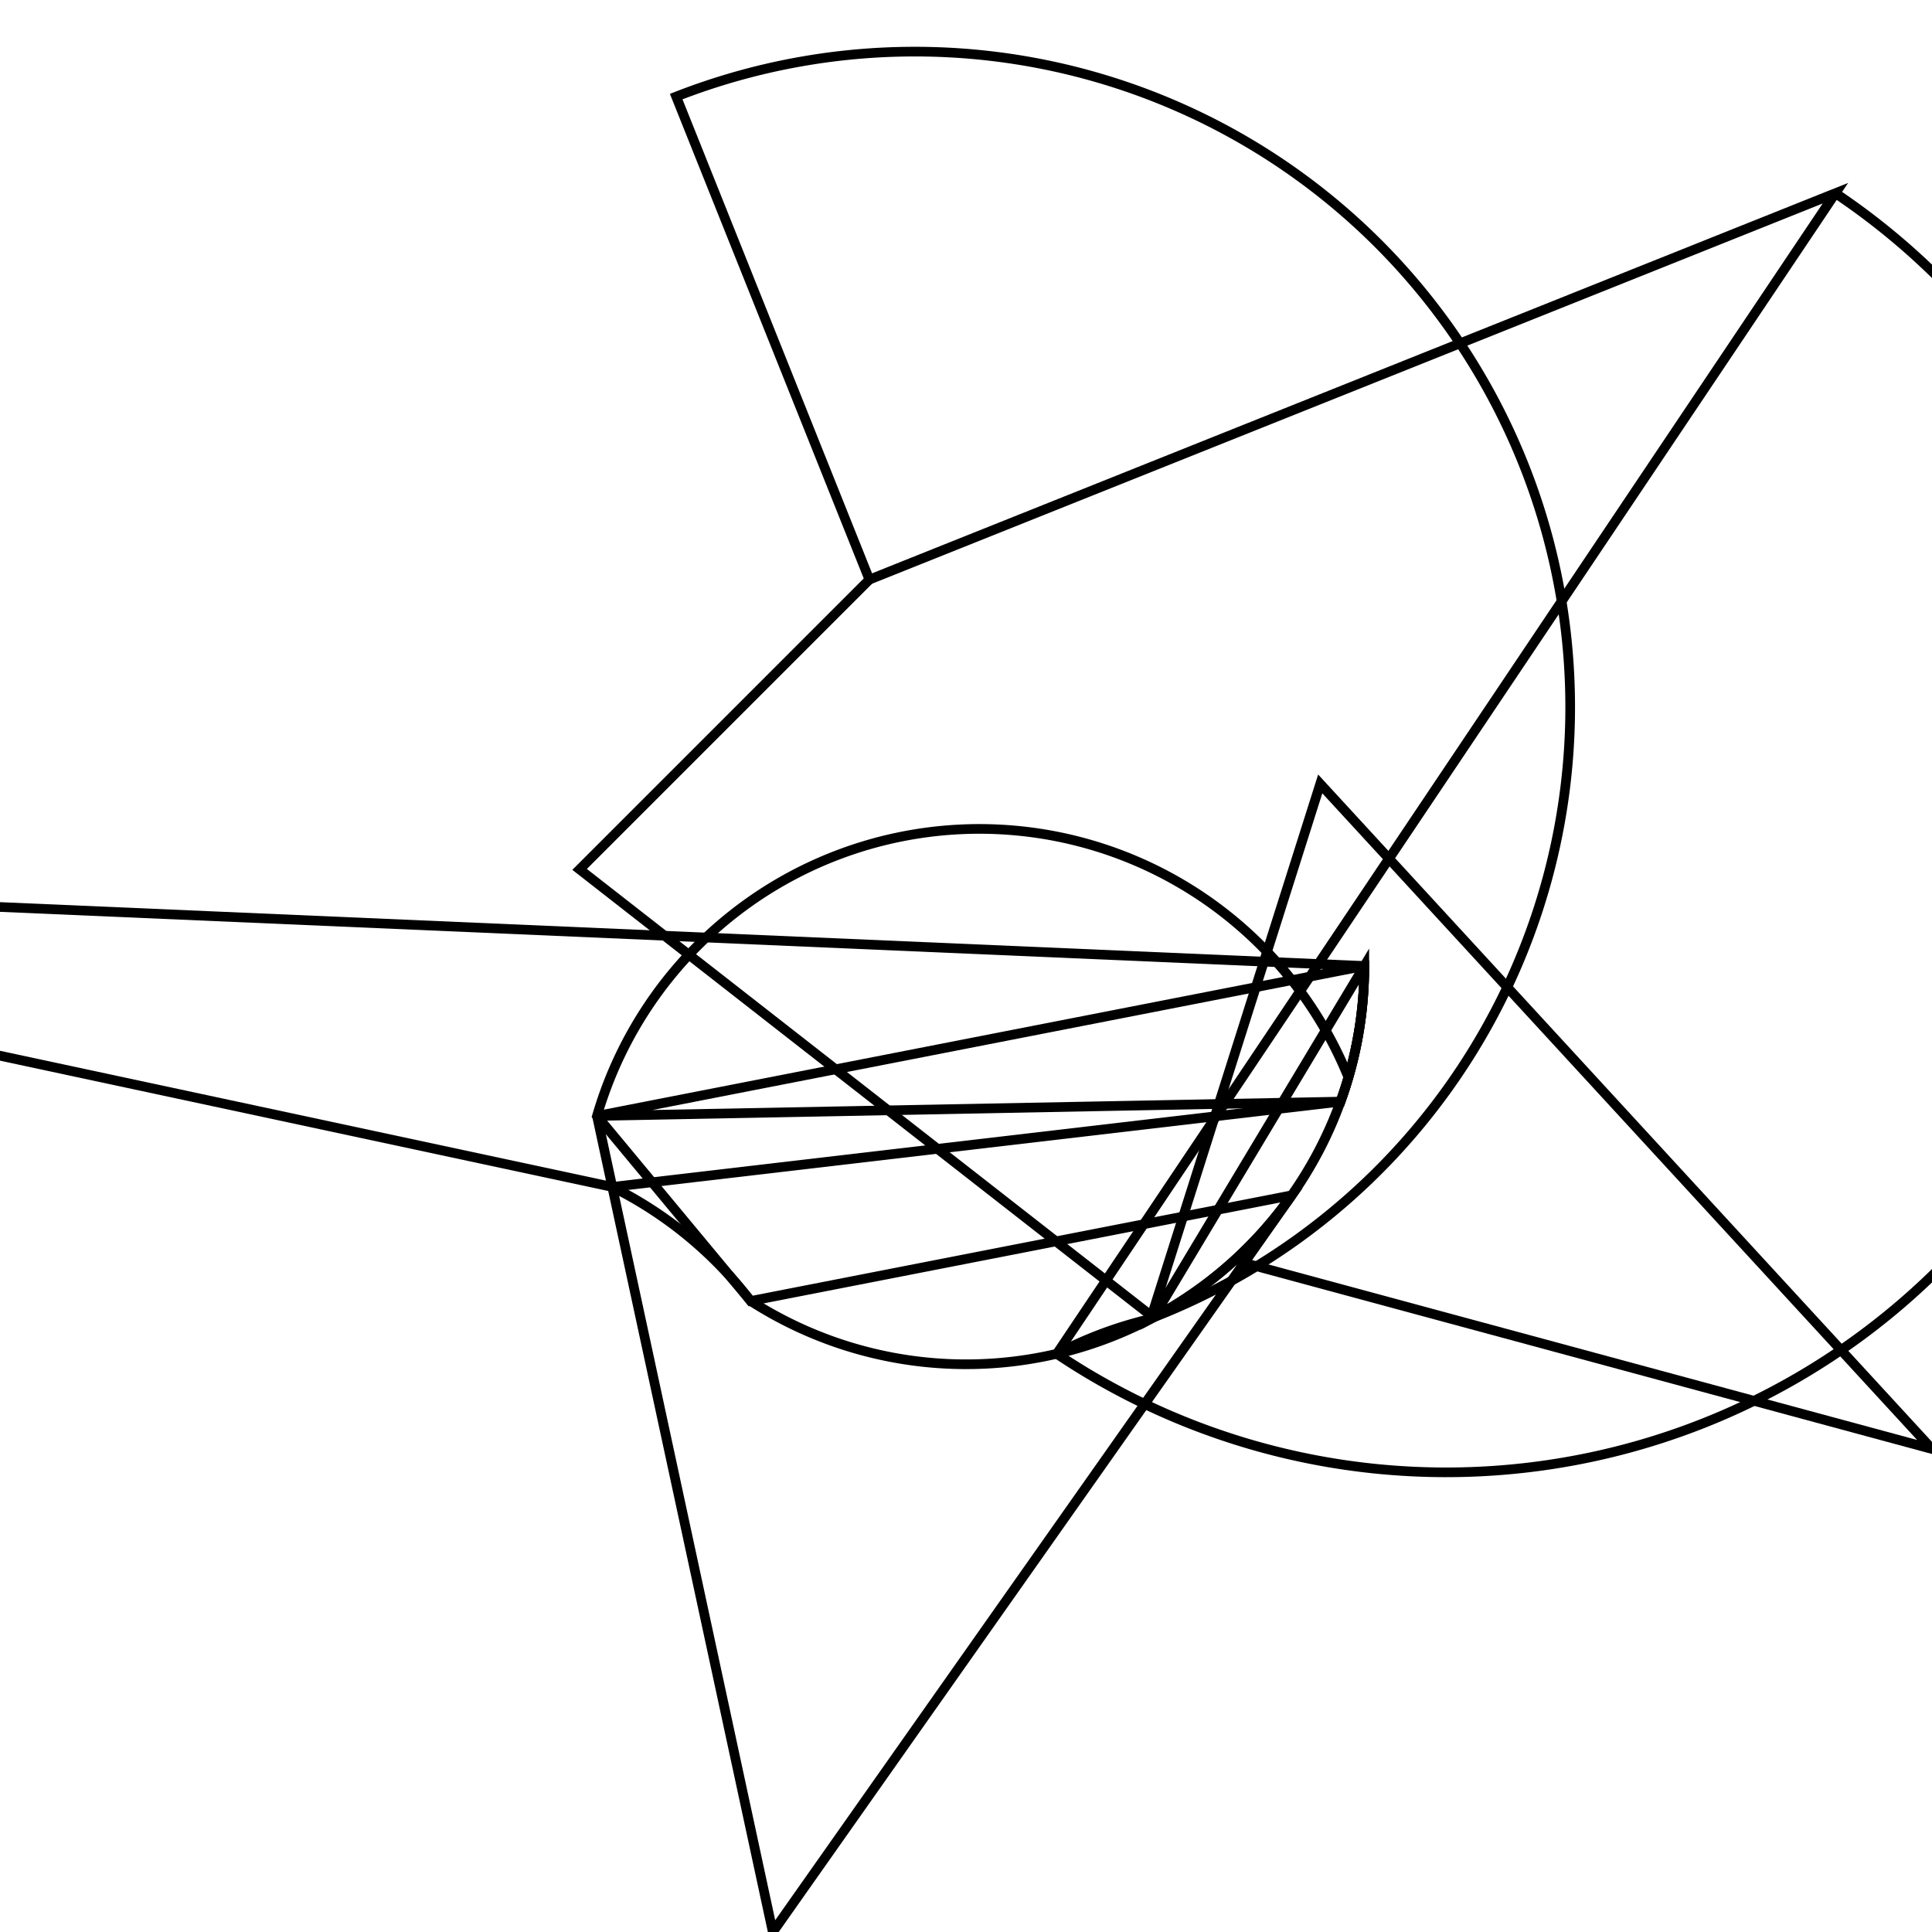<svg version='1.1' x='0px' y='0px' viewBox='-10 -10 20 20' xmlns='http://www.w3.org/2000/svg'><style>path{stroke:black; stroke-width: 0.1; fill: transparent}</style><path d='M9,-8,L-1,-4,L9,-8,A4.123,4.123,0,0,1,0.94,4.015,Z'/>
<path d='M-3.82,1.552,L-3.662,2.287,A4.123,4.123,0,0,1,-2.229,3.468,L3.371,2.374,L2.879,3.073,L-2,10,Z'/>
<path d='M2.879,3.073,L3.371,2.374,A4.123,4.123,0,0,1,1.912,3.653,L3.667,-1.885,L10,5,Z'/>
<path d='M4.123,0,A4.123,4.123,0,0,1,3.959,1.153,A4.123,4.123,0,0,1,3.877,1.404,L-3.662,2.287,L-3.662,2.287,L-19,-1,Z'/>
<path d='M4.123,0,A4.123,4.123,0,0,1,3.877,1.404,L-3.82,1.552,Z'/>
<path d='M4.123,0,A4.123,4.123,0,0,1,0.94,4.015,A4.123,4.123,0,0,1,1.912,3.653,A4.123,4.123,0,0,1,-2.229,3.468,L-3.82,1.552,A4.123,4.123,0,0,1,3.959,1.153,A4.123,4.123,0,0,1,1.94,3.638,Z'/>
<path d='M-1,-4,L-3,-9,A4.123,4.123,0,0,1,1.94,3.638,L-4,-1,Z'/>
<path d='M43.3,16.8,L43.3,16.7,L43.3,16.8,L42,16.8,L42,16.7,Z'/>
<path d='M43.3,16.4,L42,16.4,L42,16.3,L43.3,16.3,L43.3,16.4,Z'/>
<path d='M38.176,16,L37.227,16,L38.176,16,L38.176,16.788,L37.227,16.788,Z'/>
<path d='M43.3,16.6,L42,16.6,L42,16.5,L43.3,16.5,L43.3,16.6,Z'/>
<path d='M43.3,16.3,L43.3,16.4,L43.3,16.3,L42,16.3,L42,16.4,Z'/>
<path d='M43.3,16.7,L42,16.7,L42,16.8,L43.3,16.8,L43.3,16.7,Z'/>
<path d='M43.3,16.5,L43.3,16.6,L43.3,16.5,L42,16.5,L42,16.6,Z'/>
<path d='M37.227,16,L37.227,16.788,L38.176,16.788,L38.176,16,L37.227,16,Z'/>
<path d='M40.886,16.564,A0.886,0.886,0,0,1,39.114,16.564,A0.886,0.886,0,0,1,40.886,16.564,Z'/>
<path d='M40,17.5,A2.5,2.5,0,0,1,37.5,20,L35,17.5,A2.5,2.5,0,0,1,37.5,8.547,L37.5,3.547,A2.5,2.5,0,0,1,42.5,8.547,L45,6.047,A2.5,2.5,0,0,1,42.5,20,L42.5,20,Z'/>
<path d='M40.886,16.564,A0.886,0.886,0,0,1,39.114,16.564,A0.886,0.886,0,0,1,40.886,16.564,Z'/></svg>